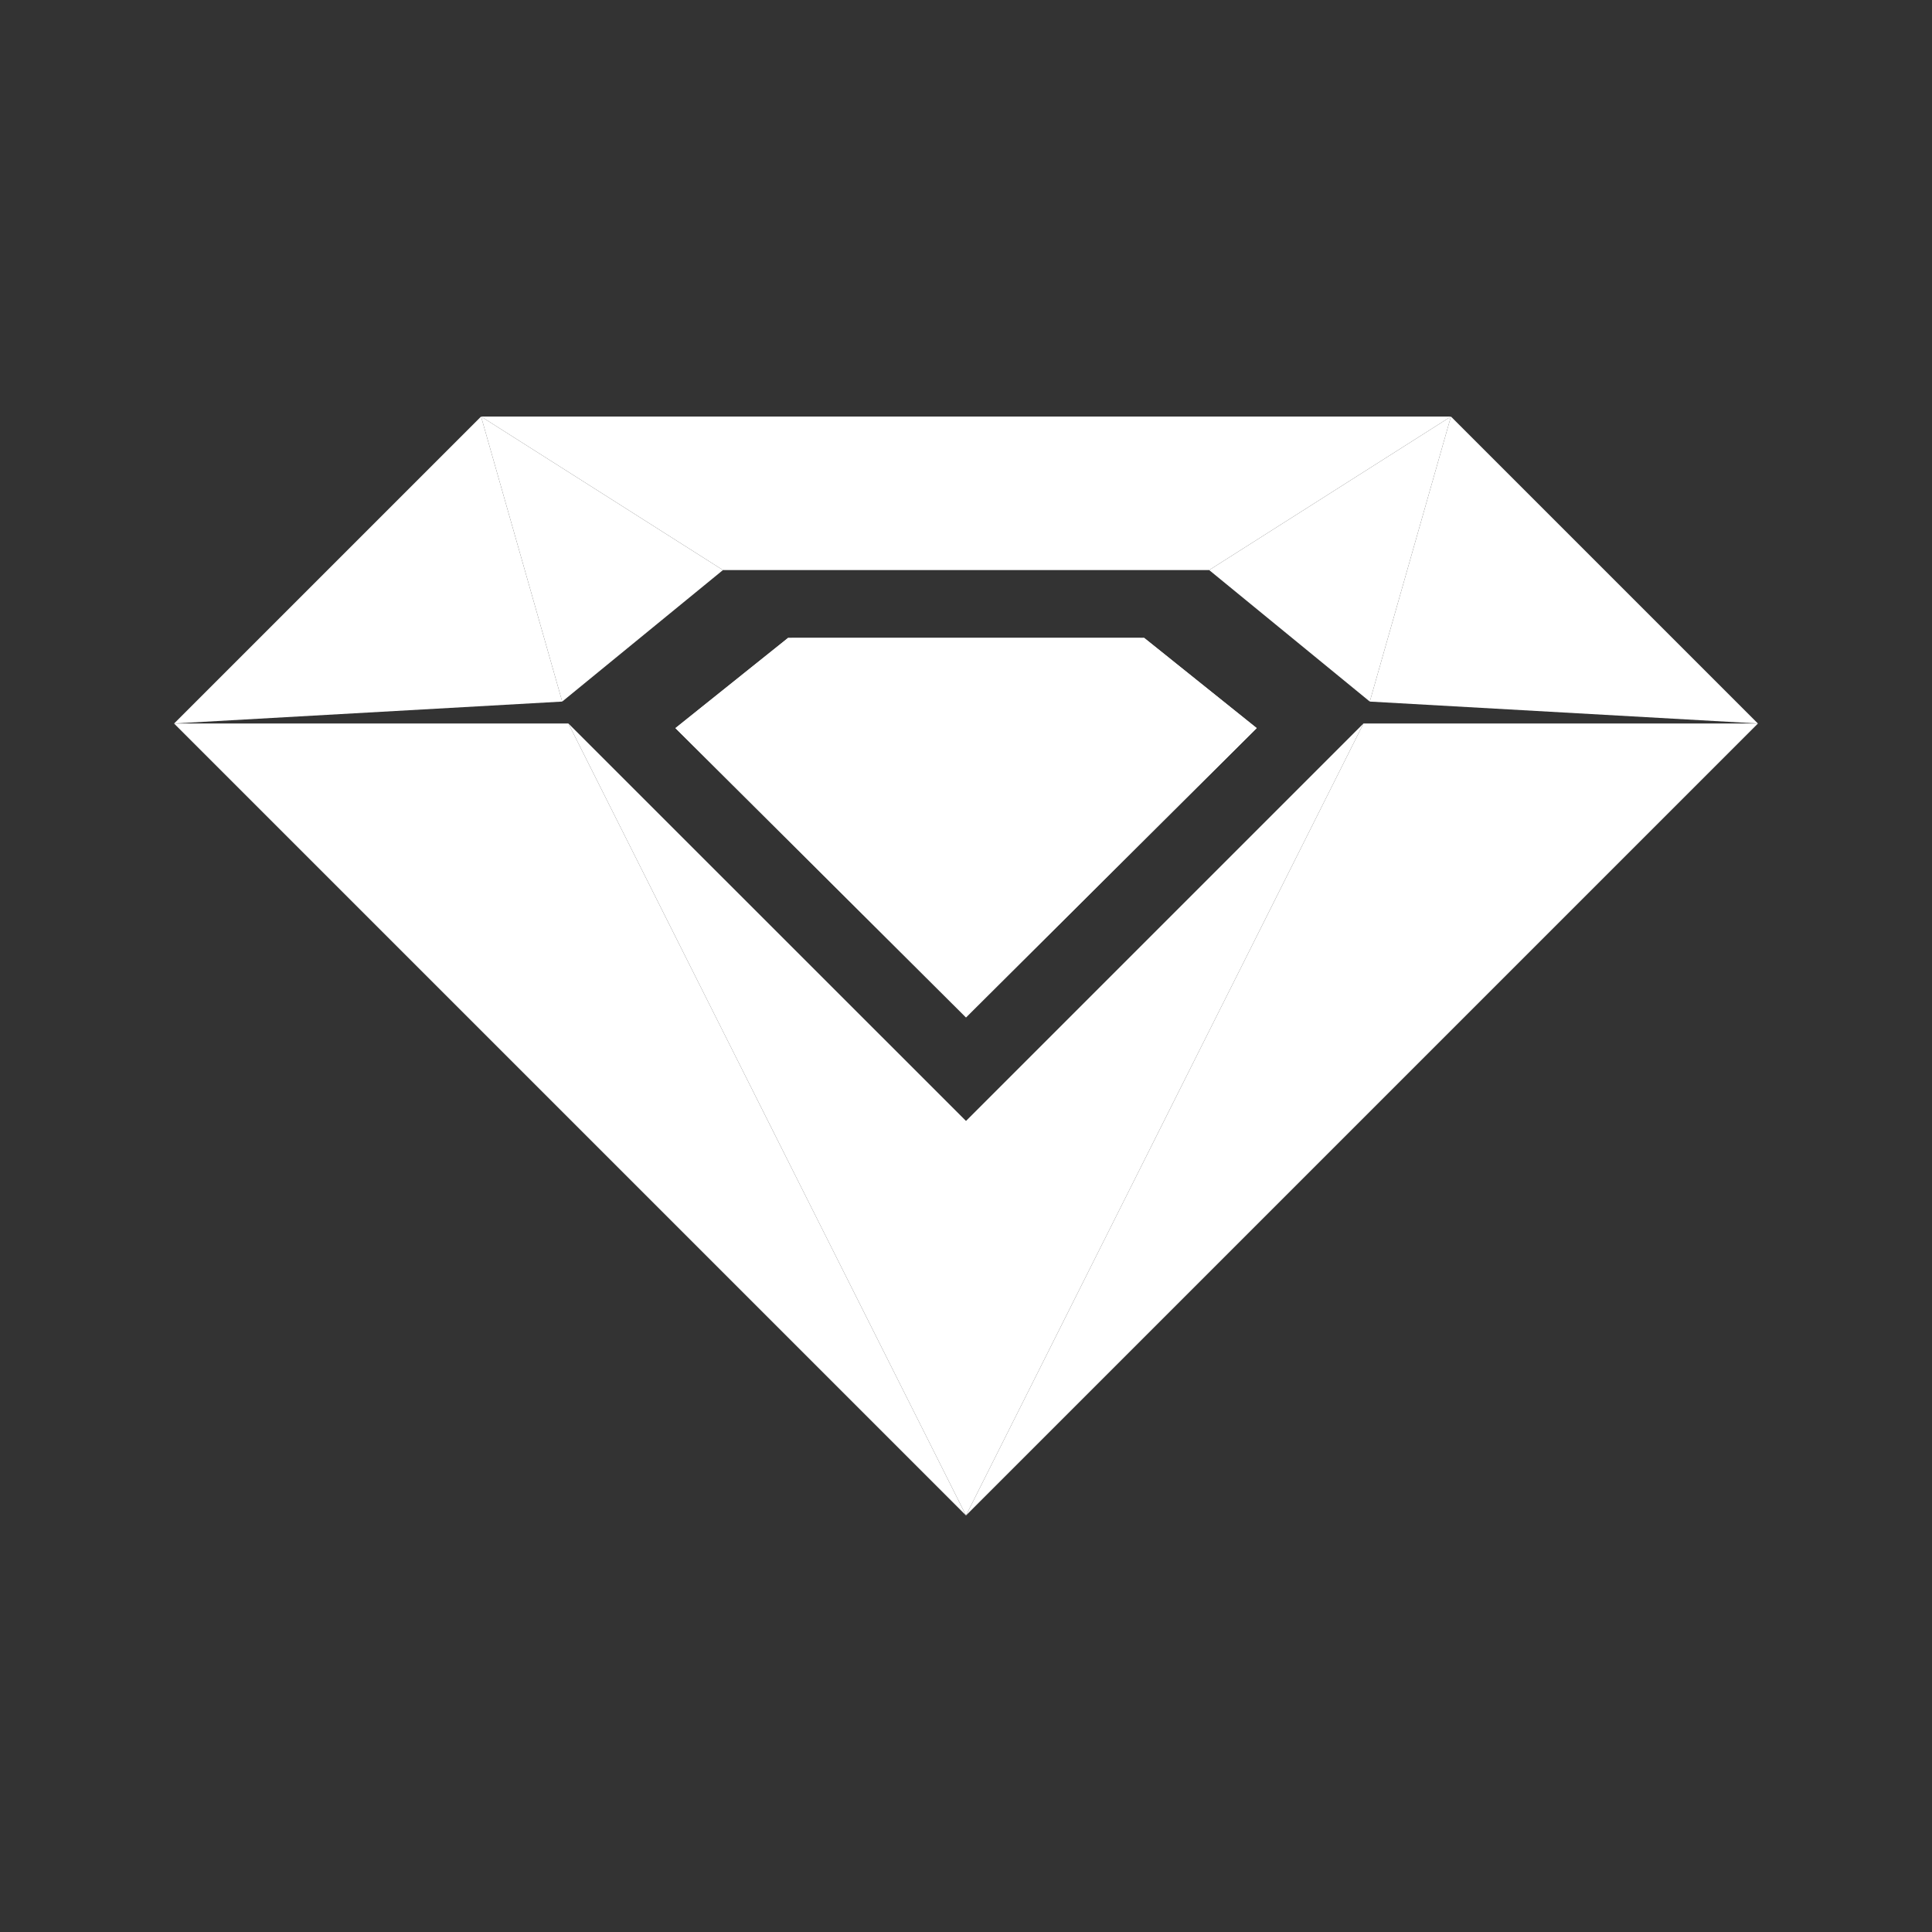 <svg id="Capa_1" data-name="Capa 1" xmlns="http://www.w3.org/2000/svg" viewBox="0 0 150 150"><rect x="0" y="0" width="150" height="150" fill="#333333" stroke="none"/><defs><style>.cls-1{fill:#fff;}</style></defs><title>miner-blanco</title><polygon class="cls-1" points="43.65 54.47 37.35 32.34 43.65 54.47 43.65 54.47"/><path class="cls-1" d="M75,79,52.44,56.53l8.75-7H88.83l8.74,7Z"/><polygon class="cls-1" points="75 117.66 136.49 56.17 105.86 56.17 75 117.66"/><polygon class="cls-1" points="105.86 56.17 136.49 56.17 136.48 56.17 105.86 56.17 105.86 56.17"/><polygon class="cls-1" points="136.48 56.17 112.65 32.34 106.35 54.47 136.48 56.17"/><polygon class="cls-1" points="106.35 54.47 112.65 32.34 93.88 44.26 106.35 54.47"/><polygon class="cls-1" points="93.88 44.26 112.65 32.34 75 32.34 75 44.26 93.88 44.26"/><polygon class="cls-1" points="75 87.03 75 117.66 105.86 56.17 75 87.03"/><polygon class="cls-1" points="75 87.03 44.13 56.17 75 117.66 75 87.03 75 87.03"/><polygon class="cls-1" points="75 44.26 75 32.34 37.35 32.34 56.13 44.26 75 44.26"/><polygon class="cls-1" points="75 32.34 75 32.34 75 44.26 75 32.34"/><polygon class="cls-1" points="13.51 56.17 75 117.66 44.13 56.17 13.51 56.17"/><polygon class="cls-1" points="43.65 54.47 56.13 44.26 37.35 32.34 43.65 54.47 43.65 54.47"/><polygon class="cls-1" points="44.13 56.17 13.52 56.17 13.51 56.17 44.13 56.17 44.13 56.17"/><polygon class="cls-1" points="37.35 32.34 13.52 56.17 43.65 54.47 37.35 32.34"/><polygon class="cls-1" points="13.51 56.17 13.52 56.17 13.52 56.17 13.51 56.17"/><polygon class="cls-1" points="75.01 78.95 97.57 56.53 86.18 53.81 75.01 78.95"/><polygon class="cls-1" points="86.18 53.81 97.57 56.53 88.83 49.52 86.18 53.81"/><polygon class="cls-1" points="86.18 53.81 88.83 49.52 88.82 49.52 75.01 51.14 86.18 53.81"/><polygon class="cls-1" points="88.82 49.52 77.59 49.52 75.01 49.52 72.43 49.52 61.19 49.52 75.01 51.14 88.82 49.52"/><polygon class="cls-1" points="75.01 51.14 63.84 53.81 75.01 78.95 86.18 53.81 75.01 51.14"/><polygon class="cls-1" points="52.44 56.53 75.01 78.95 63.84 53.81 52.44 56.53"/><polygon class="cls-1" points="75.01 51.14 61.19 49.52 61.19 49.52 63.84 53.81 75.01 51.14"/><polygon class="cls-1" points="61.19 49.52 52.44 56.53 63.84 53.81 61.19 49.52"/></svg>